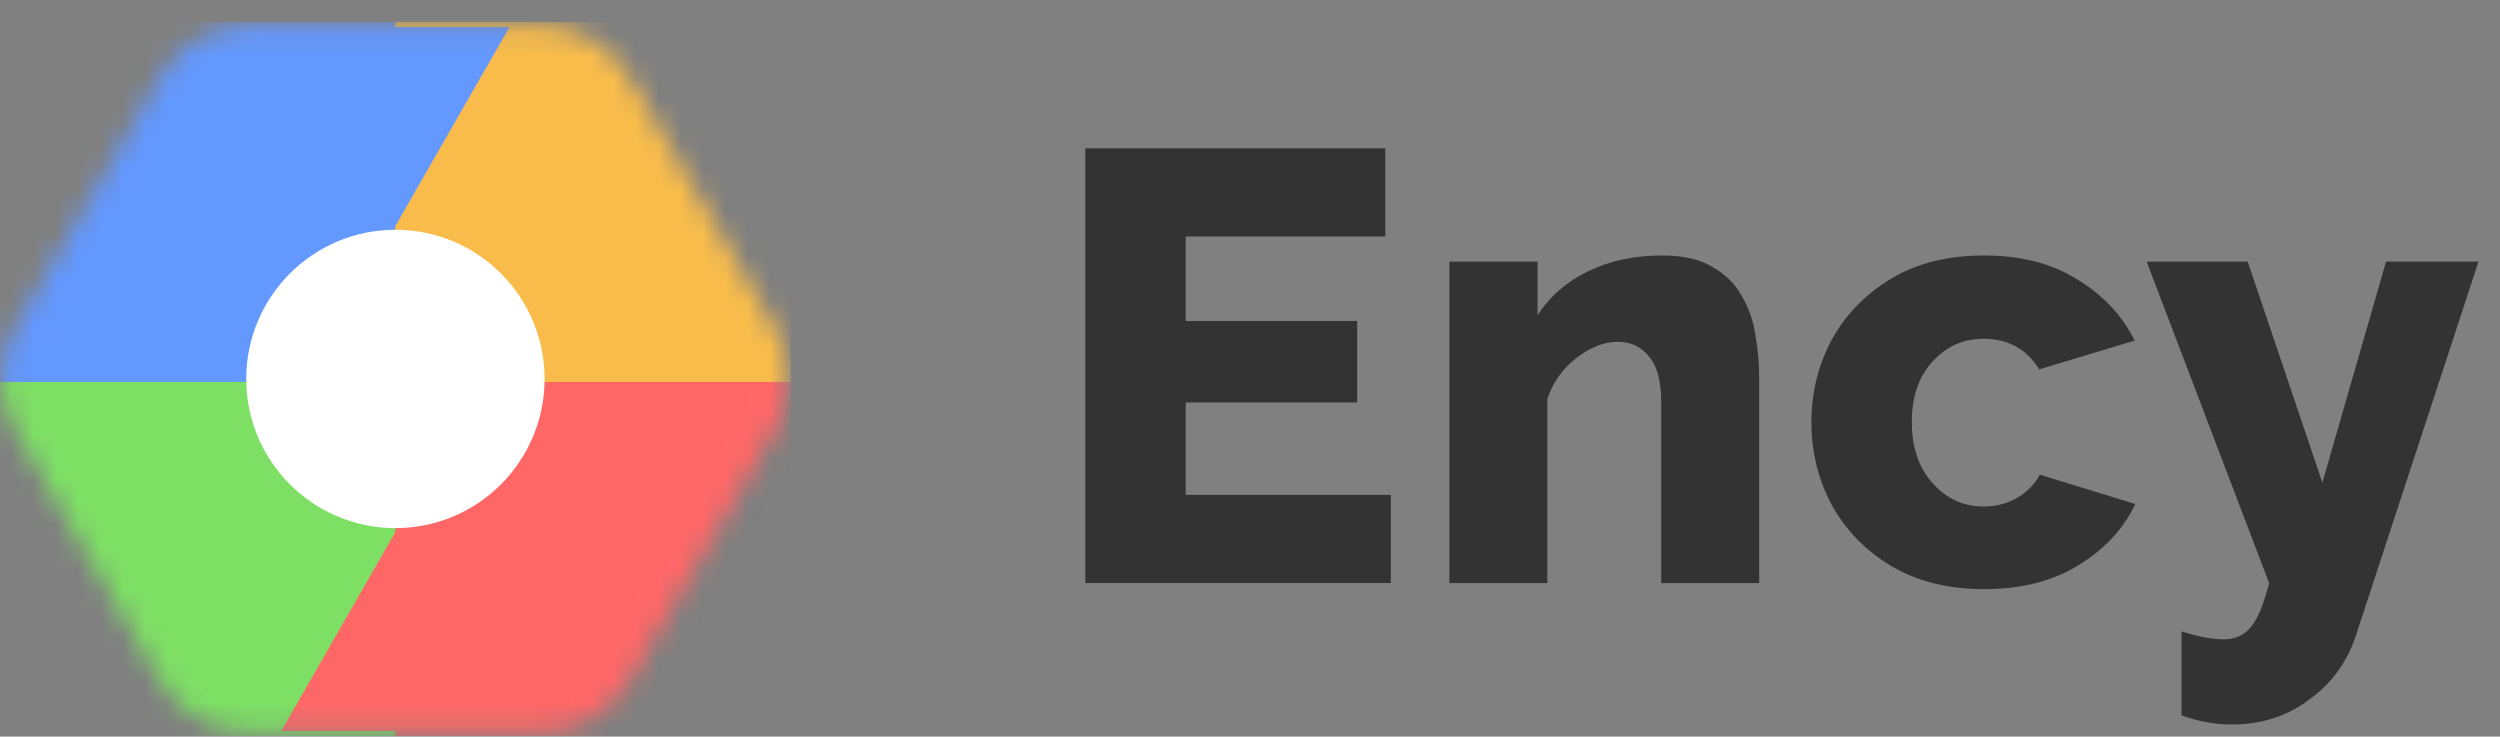 <svg width="112" height="33" viewBox="0 0 112 33" fill="none" xmlns="http://www.w3.org/2000/svg">
<rect x="0" y="0" width="112" height="33" fill="#808080" stroke="none"/>
<path d="M62.309 22.17V26.12H48.622V6.646H62.062V10.595H53.12V14.38H60.8V18.028H53.12V22.17H62.309Z" fill="#333333"/>
<path d="M78.811 26.12H74.423V18.028C74.423 17.078 74.24 16.392 73.874 15.971C73.527 15.532 73.061 15.313 72.475 15.313C71.872 15.313 71.26 15.551 70.638 16.026C70.016 16.502 69.577 17.114 69.321 17.864V26.12H64.933V11.72H68.882V14.133C69.413 13.292 70.162 12.634 71.132 12.159C72.101 11.683 73.216 11.445 74.478 11.445C75.41 11.445 76.16 11.619 76.727 11.967C77.312 12.296 77.751 12.735 78.043 13.283C78.354 13.813 78.555 14.399 78.647 15.039C78.757 15.679 78.811 16.3 78.811 16.904V26.12Z" fill="#333333"/>
<path d="M88.886 26.394C87.277 26.394 85.887 26.047 84.717 25.352C83.565 24.657 82.678 23.743 82.056 22.609C81.453 21.475 81.151 20.241 81.151 18.906C81.151 17.59 81.453 16.364 82.056 15.231C82.678 14.097 83.565 13.183 84.717 12.488C85.869 11.793 87.259 11.445 88.886 11.445C90.532 11.445 91.922 11.802 93.055 12.515C94.207 13.21 95.067 14.124 95.634 15.258L91.355 16.547C90.788 15.633 89.956 15.176 88.859 15.176C87.963 15.176 87.204 15.514 86.582 16.191C85.96 16.867 85.65 17.772 85.65 18.906C85.65 20.04 85.96 20.954 86.582 21.649C87.204 22.344 87.963 22.691 88.859 22.691C89.407 22.691 89.91 22.563 90.367 22.307C90.824 22.033 91.163 21.686 91.382 21.265L95.661 22.581C95.131 23.697 94.28 24.611 93.11 25.324C91.958 26.038 90.55 26.394 88.886 26.394Z" fill="#333333"/>
<path d="M97.734 28.287C98.484 28.524 99.114 28.643 99.626 28.643C100.138 28.643 100.541 28.46 100.833 28.095C101.144 27.729 101.418 27.071 101.656 26.12L96.17 11.72H100.696L104.042 21.622L106.895 11.72H111.037L105.551 28.451C105.167 29.64 104.472 30.6 103.466 31.331C102.479 32.081 101.318 32.456 99.983 32.456C99.215 32.456 98.465 32.319 97.734 32.044V28.287Z" fill="#333333"/>
<g clip-path="url(#clip0)">
<mask id="mask0" mask-type="alpha" maskUnits="userSpaceOnUse" x="0" y="1" width="36" height="32">
<path d="M7.188 3.44C8.013 2.018 9.537 1.141 11.186 1.141L24.214 1.141C25.863 1.141 27.387 2.018 28.212 3.44L34.726 14.677C35.55 16.099 35.55 17.852 34.726 19.274L28.212 30.511C27.387 31.933 25.863 32.809 24.214 32.809L11.186 32.809C9.537 32.809 8.013 31.933 7.188 30.511L0.675 19.274C-0.15 17.852 -0.15 16.099 0.675 14.677L7.188 3.44Z" fill="#4B5EB2"/>
</mask>
<g mask="url(#mask0)">
<path d="M-4.563 17.113H17.715V39.3H-4.563V17.113Z" fill="#7DE064"/>
<path d="M17.7 -5.075H39.978V17.113H17.7V-5.075Z" fill="#F9BC4A"/>
<path fill-rule="evenodd" clip-rule="evenodd" d="M39.993 17.113H17.714V23.834L12.601 32.748H17.714V39.301H39.993V17.113Z" fill="#FF6767"/>
<path fill-rule="evenodd" clip-rule="evenodd" d="M17.7 -5.075H-4.578V17.113H17.7V10.094L17.715 10.12L22.829 1.206L17.7 1.206V-5.075Z" fill="#6398FF"/>
</g>
<path d="M24.398 16.976C24.398 20.668 21.406 23.66 17.715 23.66C14.024 23.66 11.031 20.668 11.031 16.976C11.031 13.285 14.024 10.293 17.715 10.293C21.406 10.293 24.398 13.285 24.398 16.976Z" fill="white"/>
</g>
<defs>
<clipPath id="clip0">
<rect width="35.429" height="32" fill="white" transform="translate(0 0.977)"/>
</clipPath>
</defs>
</svg>
